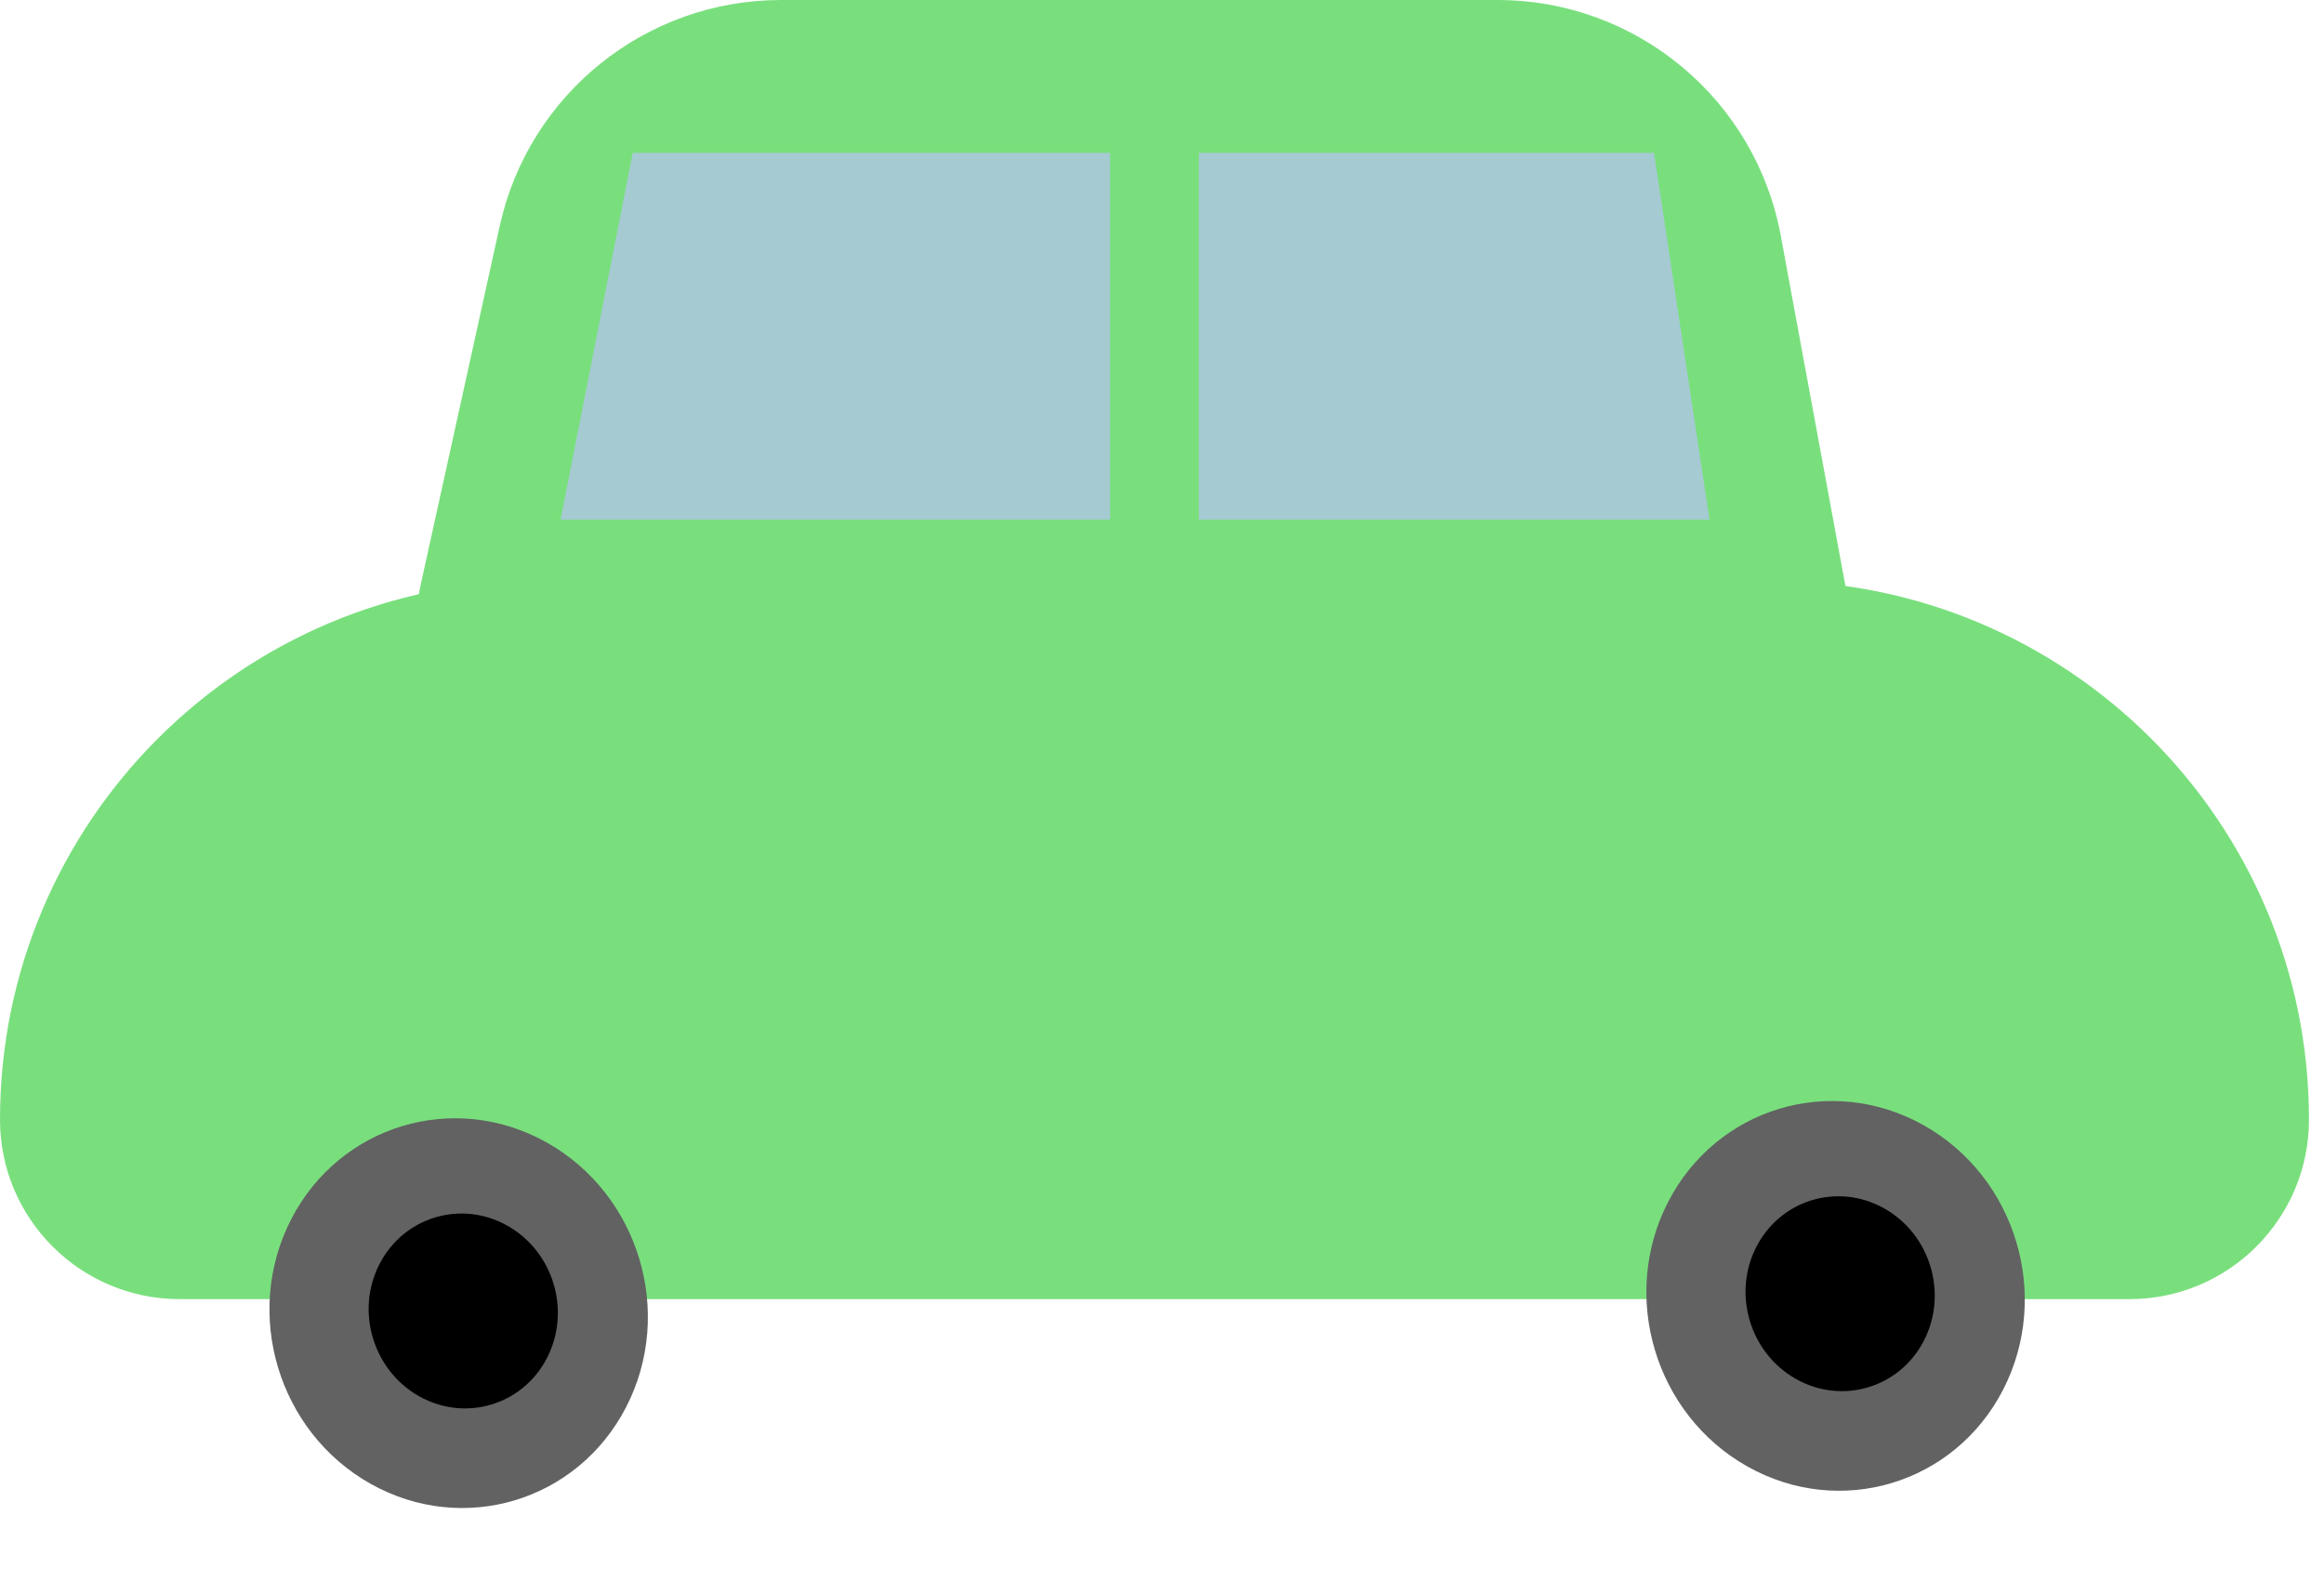 <svg width="121" height="83" viewBox="0 0 121 83" fill="none" xmlns="http://www.w3.org/2000/svg">
  <path
    d="M0 58.3C0 42.805 12.561 30.244 28.055 30.244H92.162C107.657 30.244 120.218 42.805 120.218 58.3V58.3C120.218 63.464 116.031 67.651 110.866 67.651H9.352C4.187 67.651 0 63.464 0 58.3V58.3Z"
    fill="#79DF7D" />
  <path
    d="M26.017 11.774C27.531 4.897 33.624 0 40.665 0L77.967 0C85.201 0 91.405 5.164 92.718 12.278L96.141 30.828C97.842 40.047 90.764 48.55 81.39 48.55H36.58C26.995 48.55 19.87 39.684 21.931 30.324L26.017 11.774Z"
    fill="#79DF7D" />
  <path d="M32.944 7.959H86.118L89.007 27.061H29.188L32.944 7.959Z" fill="#A5CAD2" />
  <rect x="57.797" y="4.775" width="4.624" height="31.04" fill="#79DF7D" />
  <circle r="10" transform="matrix(-0.458 0.889 0.872 0.489 95.57 67.482)" fill="#626262" />
  <circle r="5" transform="matrix(-0.458 0.889 0.872 0.489 95.808 67.369)" fill="black" />
  <circle r="10" transform="matrix(-0.458 0.889 0.872 0.489 23.881 68.381)" fill="#626262" />
  <circle r="5" transform="matrix(-0.458 0.889 0.872 0.489 24.12 68.268)" fill="black" />
</svg>
